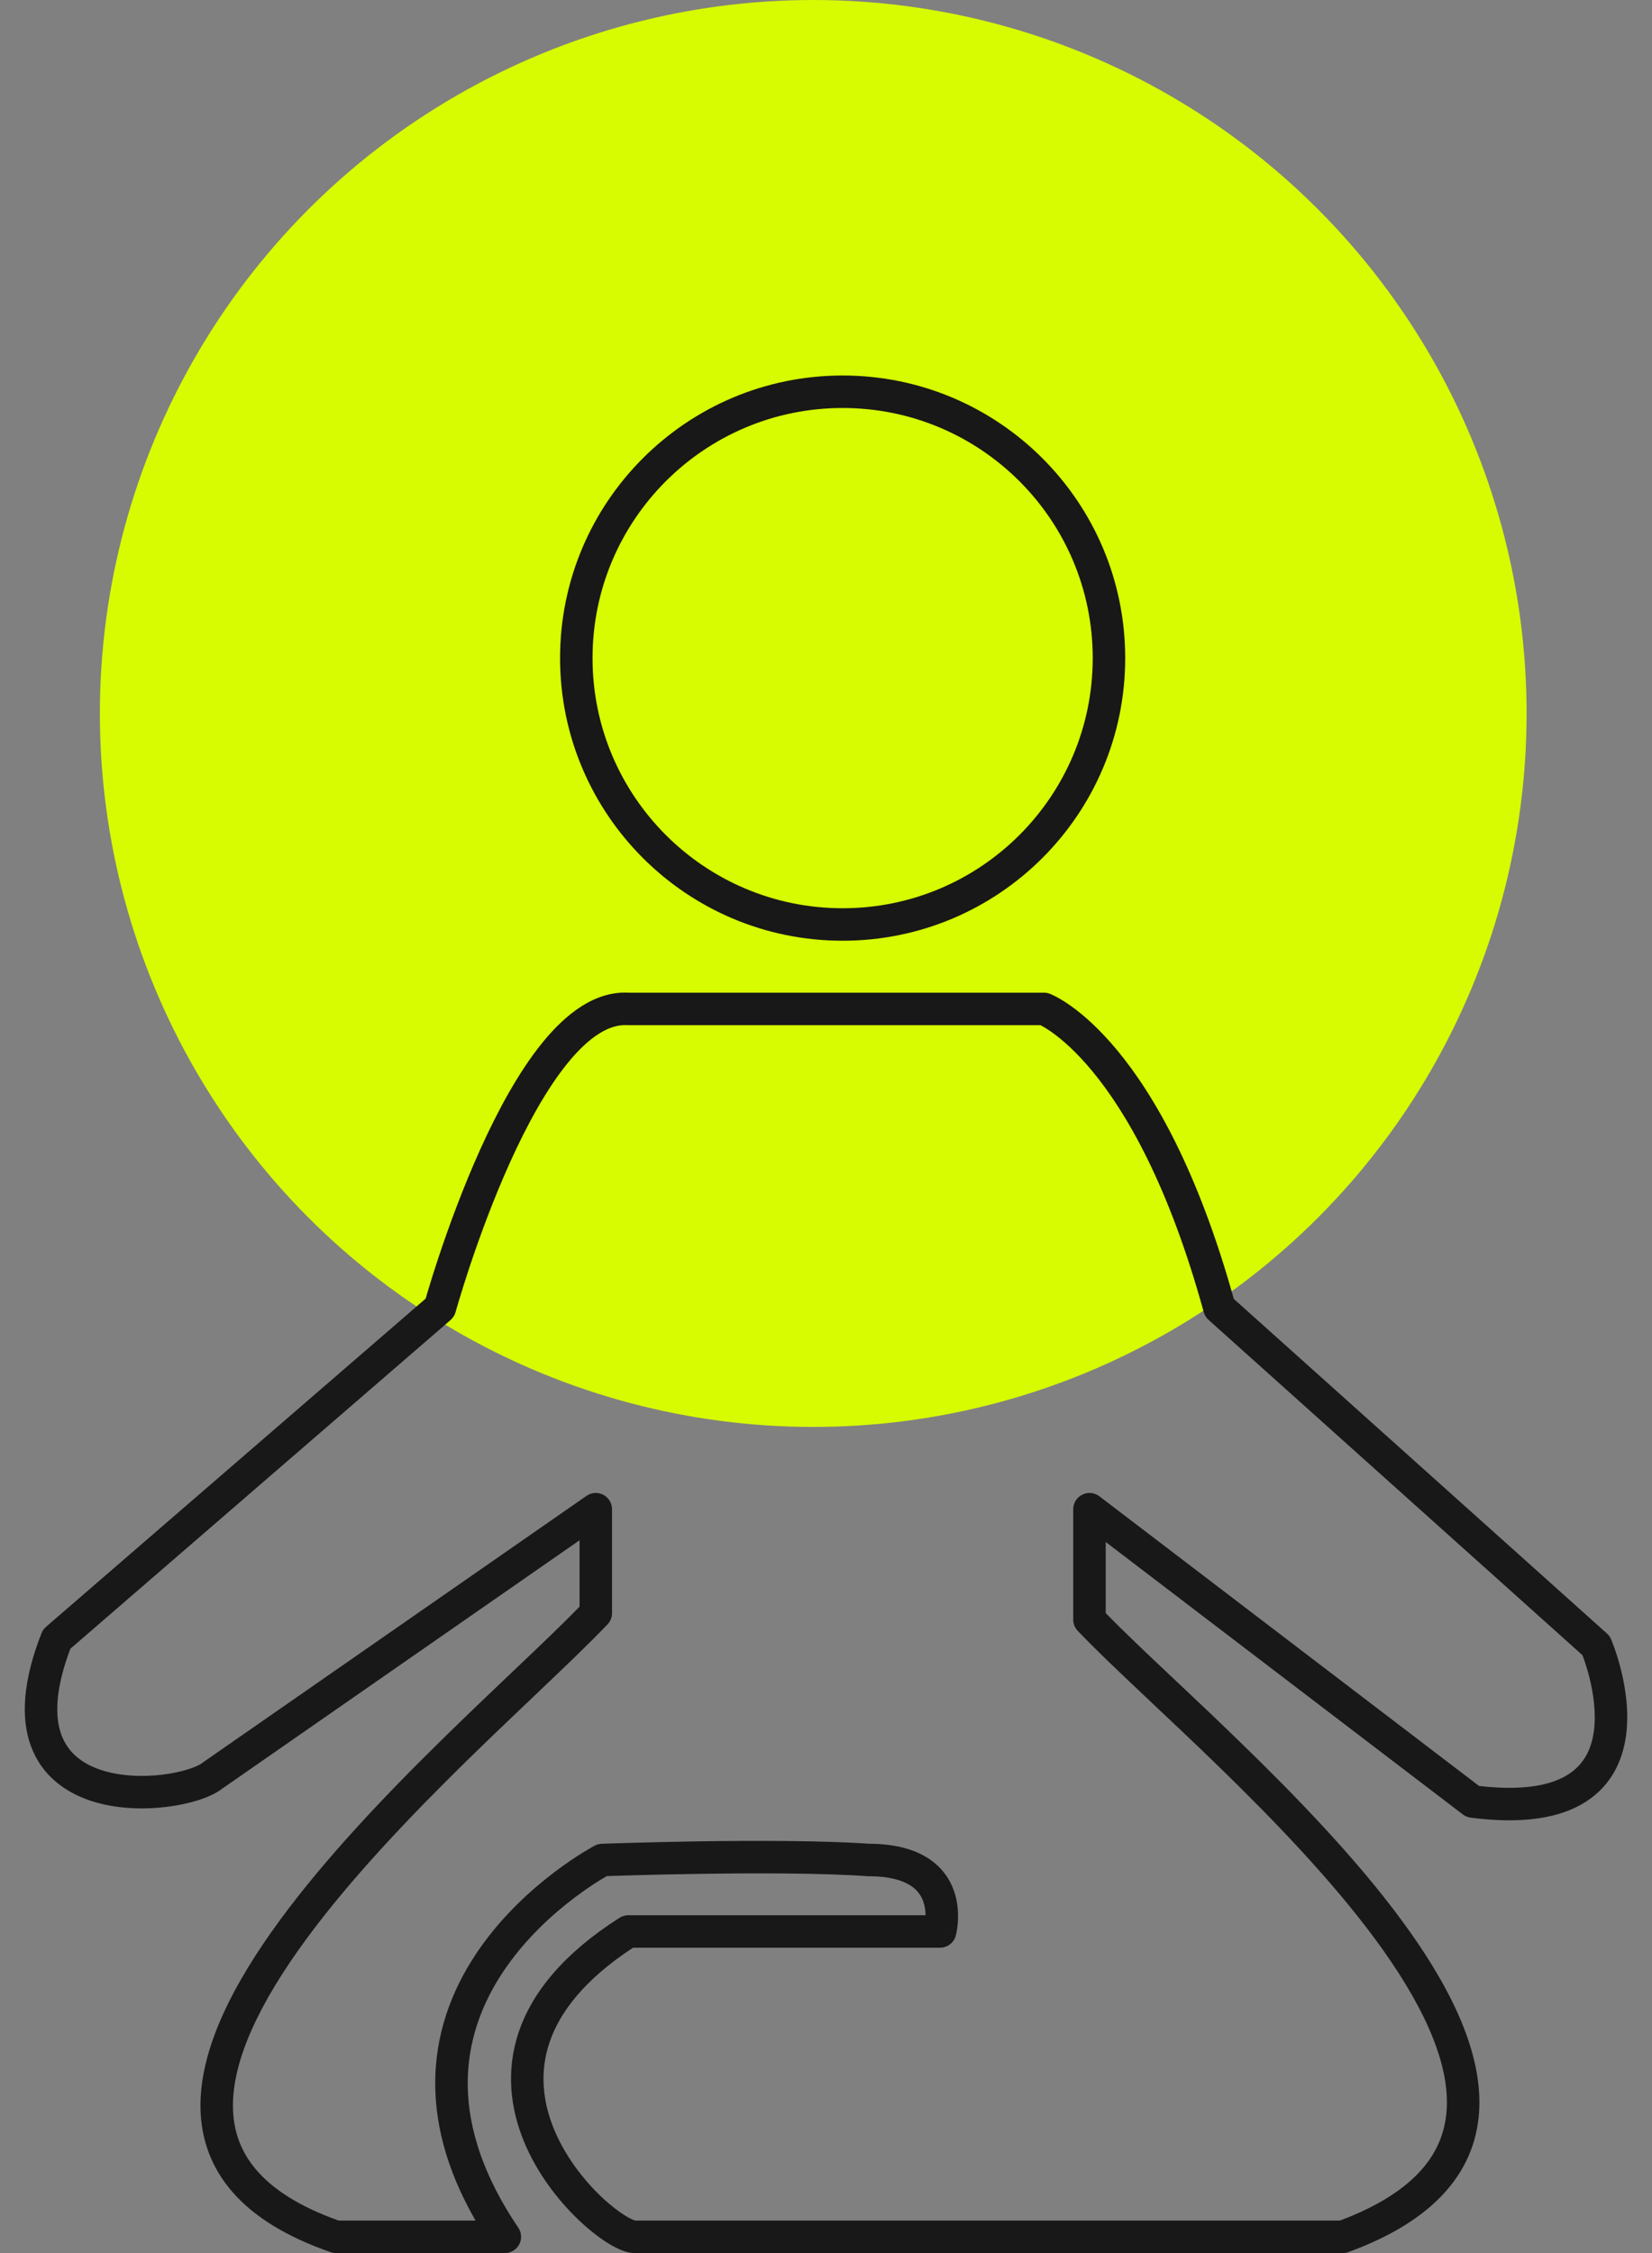 <svg width="44" height="60" viewBox="0 0 44 60" fill="none" xmlns="http://www.w3.org/2000/svg">
<rect x="0" y="0" width="44" height="60" fill="#808080" stroke="none"/>
<circle cx="21.66" cy="19" r="19" fill="#D7FB00"/>
<path fill-rule="evenodd" clip-rule="evenodd" d="M22.443 10.865C18.765 10.865 15.782 13.847 15.782 17.526C15.782 21.205 18.765 24.187 22.443 24.187C26.122 24.187 29.104 21.205 29.104 17.526C29.104 13.847 26.122 10.865 22.443 10.865ZM14.917 17.526C14.917 13.37 18.287 10 22.443 10C26.6 10 29.969 13.37 29.969 17.526C29.969 21.682 26.6 25.052 22.443 25.052C18.287 25.052 14.917 21.682 14.917 17.526ZM12.133 34.942C12.133 34.942 12.133 34.942 12.133 34.942C12.111 35.025 12.064 35.098 11.999 35.154L1.874 43.907C1.456 45.012 1.464 45.74 1.638 46.208C1.813 46.674 2.186 46.967 2.684 47.133C3.19 47.301 3.792 47.325 4.328 47.26C4.593 47.228 4.832 47.175 5.024 47.113C5.225 47.049 5.343 46.985 5.391 46.946C5.399 46.94 5.406 46.934 5.414 46.928L15.622 39.835C15.754 39.743 15.927 39.732 16.069 39.807C16.212 39.882 16.301 40.029 16.301 40.19V42.959C16.301 43.069 16.259 43.176 16.183 43.256C15.701 43.763 15.014 44.416 14.232 45.161C13.67 45.695 13.059 46.276 12.438 46.884C10.937 48.356 9.351 50.013 8.151 51.649C6.937 53.303 6.178 54.856 6.205 56.136C6.217 56.757 6.415 57.318 6.853 57.816C7.288 58.311 7.981 58.766 9.022 59.135H12.666C11.86 57.735 11.557 56.447 11.595 55.285C11.639 53.941 12.137 52.808 12.767 51.903C13.396 50.999 14.163 50.314 14.767 49.856C15.07 49.626 15.335 49.452 15.525 49.334C15.621 49.275 15.698 49.23 15.752 49.199C15.779 49.184 15.8 49.172 15.815 49.164C15.823 49.16 15.829 49.157 15.833 49.154L15.838 49.151L15.84 49.151L15.84 49.15C15.841 49.15 15.841 49.15 16.042 49.533C16.026 49.101 16.026 49.101 16.026 49.101L16.026 49.101L16.027 49.101L16.08 49.099C16.098 49.098 16.121 49.097 16.148 49.096C16.173 49.096 16.201 49.094 16.233 49.093C16.366 49.089 16.559 49.083 16.797 49.076C17.275 49.063 17.936 49.046 18.674 49.035C20.139 49.014 21.92 49.014 23.151 49.1C23.803 49.102 24.304 49.232 24.68 49.461C25.065 49.696 25.286 50.017 25.402 50.337C25.515 50.648 25.526 50.95 25.513 51.165C25.507 51.274 25.494 51.366 25.482 51.432C25.476 51.465 25.47 51.492 25.465 51.512C25.463 51.522 25.461 51.53 25.459 51.536L25.457 51.544L25.456 51.547L25.456 51.549L25.456 51.549C25.456 51.55 25.456 51.55 25.038 51.436L25.456 51.55C25.404 51.738 25.233 51.868 25.038 51.868H16.861C15.561 52.719 14.911 53.586 14.64 54.379C14.362 55.191 14.461 55.984 14.755 56.7C15.051 57.42 15.541 58.048 16.01 58.495C16.244 58.717 16.466 58.888 16.646 59C16.736 59.056 16.809 59.093 16.863 59.116C16.896 59.129 16.914 59.133 16.919 59.135H35.688C36.729 58.745 37.426 58.278 37.868 57.774C38.313 57.266 38.516 56.702 38.536 56.085C38.577 54.816 37.84 53.291 36.649 51.67C35.471 50.068 33.908 48.45 32.423 47.007C31.834 46.435 31.252 45.887 30.713 45.379C29.909 44.62 29.2 43.951 28.704 43.429C28.628 43.349 28.585 43.242 28.585 43.132V40.19C28.585 40.026 28.678 39.876 28.826 39.803C28.973 39.73 29.149 39.747 29.28 39.846L39.394 47.561C40.617 47.703 41.343 47.526 41.769 47.254C42.192 46.984 42.388 46.576 42.452 46.102C42.517 45.617 42.438 45.093 42.334 44.675C42.282 44.468 42.226 44.295 42.183 44.174C42.17 44.137 42.158 44.104 42.148 44.078L32.189 35.149C32.127 35.094 32.083 35.022 32.061 34.942C31.122 31.527 29.978 29.596 29.095 28.528C28.654 27.994 28.276 27.674 28.018 27.491C27.89 27.4 27.79 27.342 27.727 27.309C27.722 27.306 27.717 27.304 27.712 27.301H16.734C16.725 27.301 16.716 27.301 16.707 27.3C16.237 27.271 15.7 27.596 15.118 28.312C14.552 29.007 14.03 29.968 13.581 30.961C13.135 31.949 12.773 32.945 12.521 33.696C12.396 34.072 12.299 34.384 12.233 34.603C12.2 34.712 12.175 34.797 12.158 34.855C12.15 34.884 12.144 34.907 12.139 34.921L12.135 34.938L12.134 34.941L12.133 34.942ZM27.807 26.869C27.959 26.463 27.959 26.464 27.959 26.464L27.96 26.464L27.962 26.465L27.967 26.467C27.97 26.468 27.974 26.47 27.979 26.472C27.988 26.476 28 26.481 28.015 26.487C28.044 26.5 28.083 26.519 28.131 26.544C28.227 26.595 28.359 26.672 28.519 26.786C28.84 27.014 29.273 27.386 29.762 27.977C30.727 29.144 31.903 31.158 32.861 34.59L42.801 43.502C42.848 43.544 42.885 43.595 42.91 43.653L42.513 43.824C42.91 43.653 42.91 43.653 42.91 43.654L42.91 43.654L42.911 43.655L42.913 43.66C42.914 43.662 42.915 43.664 42.916 43.667L42.918 43.673C42.923 43.684 42.929 43.7 42.937 43.719C42.953 43.759 42.974 43.816 42.999 43.886C43.049 44.028 43.113 44.227 43.173 44.465C43.29 44.933 43.395 45.577 43.309 46.217C43.221 46.867 42.93 47.54 42.234 47.984C41.554 48.417 40.561 48.584 39.17 48.405C39.095 48.395 39.023 48.366 38.963 48.32L29.45 41.064V42.957C29.923 43.444 30.553 44.039 31.276 44.72C31.817 45.23 32.409 45.788 33.025 46.387C34.519 47.837 36.124 49.495 37.346 51.158C38.556 52.803 39.452 54.533 39.401 56.113C39.375 56.921 39.101 57.68 38.518 58.344C37.942 59.002 37.082 59.547 35.913 59.974C35.866 59.991 35.816 60 35.765 60H16.907C16.771 60 16.64 59.959 16.536 59.916C16.425 59.871 16.307 59.808 16.188 59.734C15.95 59.586 15.683 59.377 15.414 59.121C14.878 58.611 14.308 57.887 13.955 57.029C13.6 56.165 13.461 55.153 13.822 54.099C14.181 53.049 15.017 52.016 16.502 51.071C16.571 51.027 16.652 51.004 16.734 51.004H24.652C24.651 50.886 24.634 50.756 24.589 50.632C24.532 50.476 24.428 50.321 24.229 50.199C24.024 50.074 23.687 49.965 23.135 49.965C23.125 49.965 23.115 49.965 23.105 49.964C21.914 49.879 20.157 49.879 18.687 49.901C17.954 49.911 17.296 49.927 16.822 49.941C16.585 49.948 16.393 49.954 16.262 49.958C16.223 49.959 16.189 49.961 16.161 49.962C16.117 49.987 16.055 50.023 15.981 50.069C15.809 50.175 15.568 50.334 15.29 50.545C14.731 50.969 14.038 51.591 13.477 52.397C12.918 53.2 12.497 54.175 12.46 55.313C12.423 56.448 12.766 57.788 13.805 59.325C13.895 59.458 13.904 59.629 13.829 59.77C13.754 59.912 13.607 60 13.447 60H8.948C8.9 60 8.853 59.992 8.807 59.976C7.637 59.571 6.777 59.04 6.203 58.387C5.623 57.727 5.357 56.966 5.34 56.154C5.307 54.568 6.224 52.813 7.454 51.137C8.697 49.442 10.323 47.746 11.833 46.267C12.481 45.632 13.101 45.041 13.664 44.507C14.366 43.84 14.977 43.259 15.436 42.785V41.018L5.919 47.632C5.752 47.761 5.524 47.861 5.289 47.937C5.039 48.017 4.745 48.081 4.432 48.119C3.811 48.194 3.072 48.174 2.41 47.954C1.74 47.73 1.119 47.288 0.828 46.511C0.543 45.749 0.611 44.754 1.106 43.492C1.132 43.427 1.173 43.369 1.226 43.323L11.336 34.584C11.353 34.526 11.376 34.448 11.405 34.353C11.473 34.128 11.572 33.806 11.701 33.422C11.958 32.654 12.331 31.628 12.793 30.605C13.253 29.586 13.812 28.547 14.447 27.766C15.062 27.01 15.839 26.386 16.747 26.436H27.807C27.858 26.436 27.91 26.445 27.959 26.463L27.807 26.869ZM16.042 49.533L16.026 49.101C15.961 49.103 15.898 49.12 15.841 49.15L16.042 49.533Z" fill="#181818"/>
</svg>
